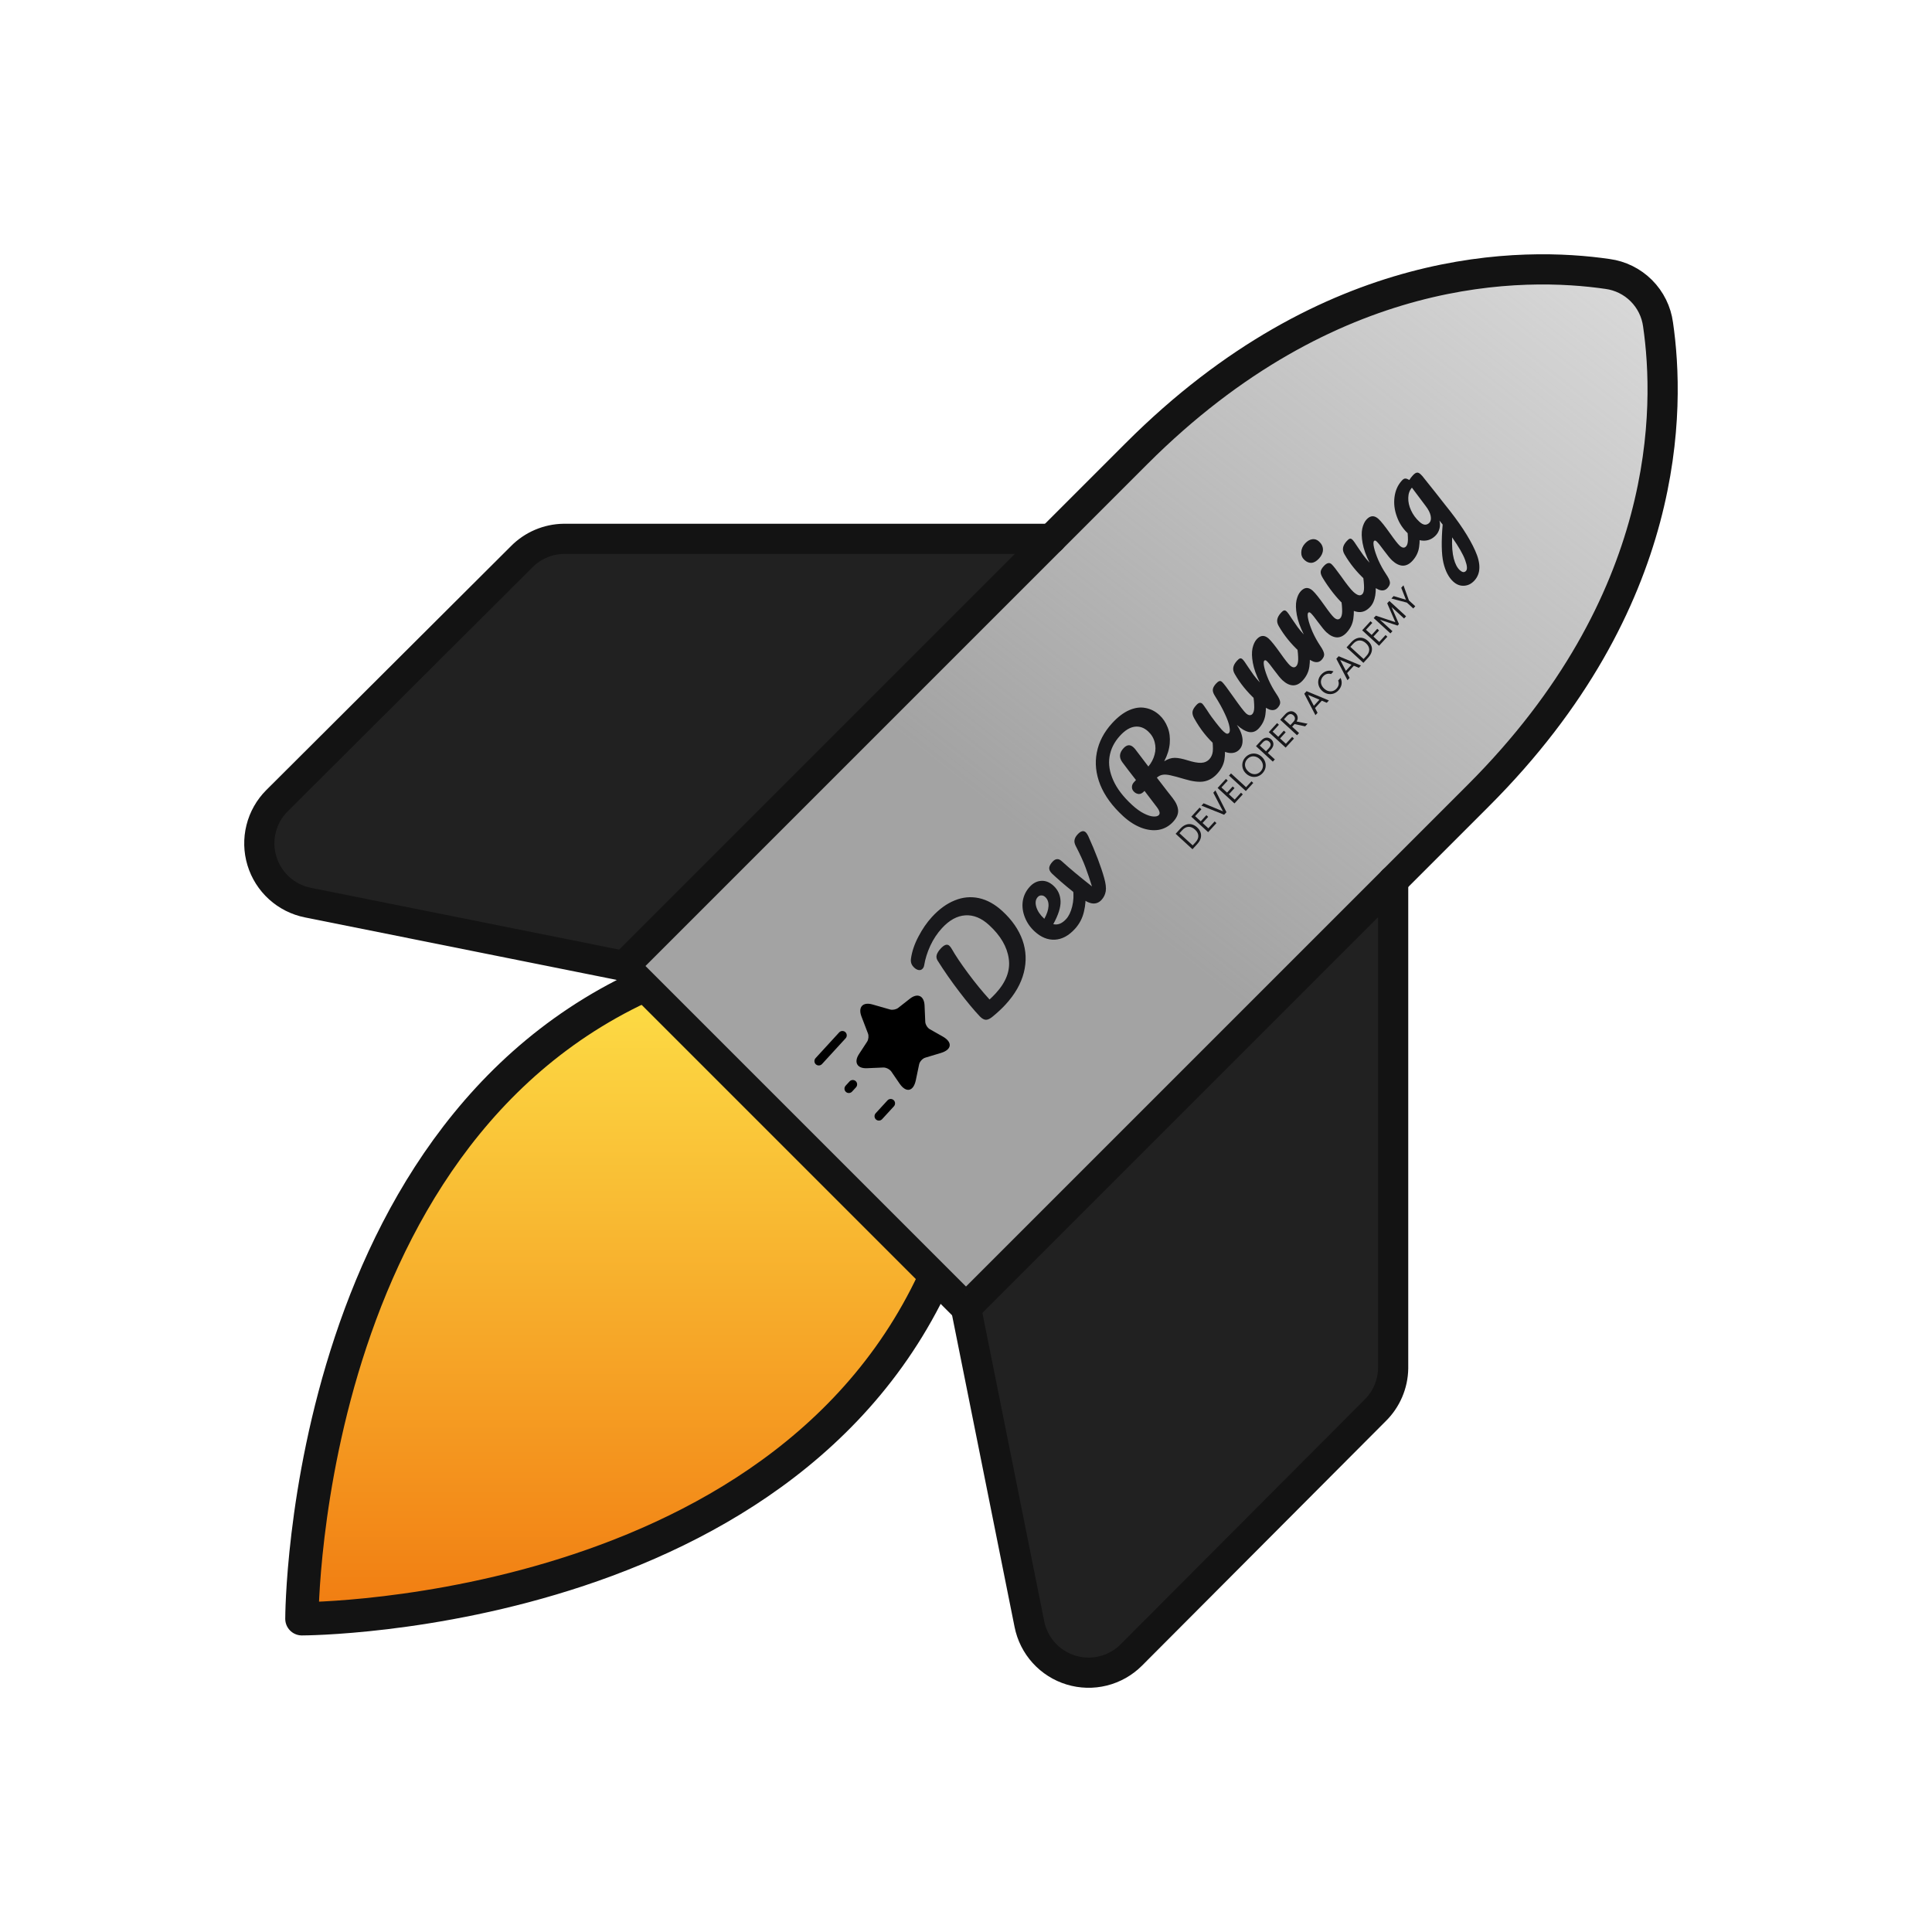 <svg width="393" height="393" viewBox="0 0 393 393" fill="none" xmlns="http://www.w3.org/2000/svg">
<path d="M196.5 249.757C169.754 329.291 63.709 329.291 63.709 329.291C63.709 329.291 63.709 223.246 143.243 196.5L196.5 249.757Z" fill="url(#paint0_linear_133_191)"/>
<path d="M283.39 179.153V278.324C283.344 281.564 282.019 284.654 279.705 286.921L230.12 336.66C228.547 338.231 226.577 339.346 224.419 339.886C222.262 340.425 219.999 340.368 217.872 339.722C215.744 339.076 213.832 337.864 212.339 336.217C210.846 334.569 209.829 332.547 209.395 330.366L196.5 266.043L283.39 179.153Z" fill="#212121"/>
<path d="M213.848 109.61H164.262H114.677C111.437 109.656 108.347 110.981 106.08 113.294L56.341 162.88C54.769 164.453 53.654 166.423 53.115 168.58C52.576 170.738 52.632 173.001 53.279 175.128C53.925 177.256 55.136 179.168 56.784 180.661C58.432 182.154 60.454 183.171 62.635 183.605L126.958 196.5L213.848 109.61Z" fill="#212121"/>
<path d="M194.197 249.757C167.451 329.291 61.406 329.291 61.406 329.291C61.406 329.291 61.406 223.246 140.94 196.5" stroke="#131313" stroke-width="6.766" stroke-linecap="round" stroke-linejoin="round"/>
<path d="M300.737 161.805L196.5 266.042L126.958 196.5L231.195 92.263C270.648 52.809 310.102 53.27 326.989 55.726C329.594 56.074 332.013 57.269 333.872 59.128C335.731 60.987 336.926 63.406 337.274 66.011C339.73 82.898 340.191 122.352 300.737 161.805Z" fill="url(#paint1_linear_133_191)" stroke="#131313" stroke-width="6.141" stroke-linecap="round" stroke-linejoin="round"/>
<path d="M283.39 179.153V278.324C283.344 281.564 282.019 284.654 279.705 286.921L230.12 336.66C228.547 338.231 226.577 339.346 224.419 339.886C222.262 340.425 219.999 340.368 217.872 339.722C215.744 339.076 213.832 337.864 212.339 336.217C210.846 334.569 209.829 332.547 209.395 330.366L196.5 266.043" stroke="#131313" stroke-width="6.141" stroke-linecap="round" stroke-linejoin="round"/>
<path d="M213.848 109.61H114.677C111.437 109.656 108.347 110.981 106.08 113.294L56.341 162.88C54.769 164.453 53.654 166.423 53.115 168.58C52.576 170.738 52.632 173.001 53.279 175.128C53.925 177.256 55.136 179.168 56.784 180.661C58.432 182.154 60.454 183.171 62.635 183.605L126.958 196.5" stroke="#131313" stroke-width="6.141" stroke-linecap="round" stroke-linejoin="round"/>
<g filter="url(#filter0_d_133_191)">
<path d="M240.121 167.984C240.464 167.611 240.83 167.353 241.221 167.21C241.611 167.061 242.001 167.033 242.392 167.126C242.786 167.216 243.159 167.422 243.509 167.743C243.86 168.065 244.097 168.418 244.221 168.803C244.344 169.181 244.349 169.571 244.234 169.973C244.119 170.368 243.89 170.753 243.547 171.126L242.569 172.193L239.143 169.051L240.121 167.984ZM243.179 170.788C243.584 170.346 243.778 169.901 243.758 169.455C243.736 169.006 243.513 168.588 243.09 168.2C242.664 167.81 242.223 167.623 241.768 167.639C241.315 167.653 240.888 167.879 240.485 168.318L239.917 168.937L242.611 171.407L243.179 170.788ZM243.104 165.462L244.249 166.512L245.394 165.263L245.763 165.602L244.618 166.85L245.798 167.932L247.078 166.536L247.447 166.874L245.756 168.717L242.325 165.571L244.015 163.728L244.384 164.066L243.104 165.462ZM247.237 160.224L249.478 164.659L249.005 165.175L244.393 163.326L244.83 162.849L248.772 164.481L246.805 160.696L247.237 160.224ZM248.461 159.62L249.606 160.67L250.751 159.421L251.12 159.759L249.975 161.008L251.155 162.09L252.435 160.694L252.804 161.032L251.113 162.875L247.682 159.729L249.373 157.886L249.741 158.224L248.461 159.62ZM253.471 159.574L254.571 158.375L254.934 158.708L253.424 160.355L249.998 157.213L250.408 156.766L253.471 159.574ZM256.829 156.711C256.537 157.029 256.198 157.252 255.81 157.379C255.419 157.503 255.02 157.52 254.613 157.43C254.206 157.335 253.835 157.134 253.501 156.827C253.167 156.521 252.936 156.17 252.809 155.776C252.681 155.376 252.664 154.977 252.757 154.579C252.847 154.179 253.037 153.82 253.329 153.502C253.623 153.181 253.966 152.958 254.357 152.834C254.745 152.708 255.141 152.69 255.545 152.783C255.948 152.876 256.319 153.077 256.656 153.386C256.994 153.696 257.226 154.048 257.354 154.442C257.481 154.836 257.5 155.233 257.41 155.634C257.317 156.031 257.123 156.39 256.829 156.711ZM256.44 156.355C256.66 156.116 256.801 155.85 256.864 155.558C256.93 155.263 256.909 154.966 256.802 154.669C256.697 154.368 256.509 154.093 256.237 153.843C255.962 153.591 255.672 153.427 255.366 153.352C255.061 153.271 254.765 153.275 254.479 153.363C254.194 153.45 253.94 153.616 253.717 153.858C253.495 154.101 253.352 154.368 253.289 154.66C253.226 154.953 253.247 155.249 253.351 155.55C253.455 155.844 253.645 156.118 253.92 156.37C254.192 156.619 254.481 156.785 254.787 156.866C255.095 156.944 255.393 156.939 255.678 156.851C255.967 156.76 256.221 156.595 256.44 156.355ZM258.591 149.856C258.876 150.117 259.023 150.434 259.033 150.805C259.042 151.169 258.864 151.551 258.497 151.951L257.893 152.61L259.324 153.922L258.913 154.369L255.487 151.227L256.501 150.121C256.856 149.734 257.218 149.527 257.589 149.498C257.962 149.466 258.296 149.586 258.591 149.856ZM258.129 151.613C258.357 151.364 258.471 151.131 258.471 150.914C258.471 150.697 258.371 150.496 258.171 150.313C257.749 149.926 257.315 149.974 256.87 150.459L256.266 151.118L257.525 152.272L258.129 151.613ZM258.872 148.267L260.017 149.317L261.162 148.068L261.53 148.407L260.386 149.655L261.565 150.737L262.845 149.341L263.214 149.679L261.524 151.522L258.093 148.376L259.783 146.533L260.152 146.871L258.872 148.267ZM265.489 147.198L263.34 146.729L262.844 147.27L264.245 148.555L263.835 149.002L260.409 145.86L261.423 144.754C261.66 144.495 261.904 144.318 262.155 144.222C262.409 144.123 262.652 144.098 262.884 144.148C263.115 144.198 263.328 144.311 263.521 144.489C263.757 144.705 263.902 144.965 263.956 145.268C264.013 145.567 263.947 145.88 263.756 146.206L265.98 146.662L265.489 147.198ZM262.485 146.941L263.089 146.282C263.312 146.04 263.419 145.804 263.413 145.574C263.403 145.342 263.298 145.134 263.098 144.951C262.894 144.765 262.682 144.681 262.459 144.7C262.239 144.716 262.017 144.847 261.792 145.092L261.187 145.751L262.485 146.941ZM268.874 141.977L267.504 143.471L268.013 144.445L267.581 144.917L265.31 140.555L265.783 140.039L270.321 141.928L269.888 142.4L268.874 141.977ZM268.393 141.771L266.095 140.804L267.257 143.01L268.393 141.771ZM268.947 139.983C268.613 139.676 268.382 139.326 268.255 138.932C268.125 138.534 268.103 138.137 268.189 137.74C268.279 137.34 268.47 136.981 268.761 136.663C269.104 136.289 269.493 136.046 269.929 135.932C270.364 135.819 270.806 135.85 271.254 136.026L270.763 136.562C270.469 136.468 270.184 136.46 269.908 136.538C269.634 136.612 269.383 136.774 269.154 137.023C268.935 137.263 268.794 137.528 268.731 137.821C268.668 138.113 268.69 138.408 268.798 138.705C268.902 139 269.091 139.273 269.367 139.525C269.639 139.775 269.927 139.94 270.233 140.021C270.535 140.1 270.829 140.095 271.115 140.007C271.401 139.919 271.653 139.755 271.873 139.516C272.101 139.267 272.242 139.004 272.297 138.728C272.35 138.446 272.318 138.162 272.198 137.878L272.69 137.342C272.9 137.771 272.968 138.207 272.893 138.651C272.814 139.091 272.604 139.499 272.261 139.872C271.97 140.19 271.63 140.412 271.242 140.539C270.854 140.66 270.458 140.674 270.054 140.581C269.651 140.489 269.282 140.289 268.947 139.983ZM275.393 134.868L274.023 136.362L274.533 137.336L274.1 137.808L271.829 133.445L272.302 132.929L276.84 134.819L276.408 135.291L275.393 134.868ZM274.912 134.662L272.614 133.695L273.776 135.901L274.912 134.662ZM274.887 130.071C275.23 129.697 275.596 129.439 275.987 129.296C276.377 129.147 276.767 129.119 277.159 129.212C277.553 129.302 277.925 129.508 278.276 129.83C278.626 130.151 278.863 130.504 278.987 130.889C279.111 131.268 279.115 131.658 279 132.059C278.885 132.455 278.656 132.839 278.314 133.213L277.335 134.279L273.909 131.137L274.887 130.071ZM277.945 132.874C278.351 132.432 278.544 131.988 278.524 131.542C278.502 131.093 278.279 130.674 277.856 130.287C277.43 129.896 276.99 129.709 276.534 129.726C276.081 129.739 275.654 129.965 275.251 130.404L274.683 131.024L277.377 133.494L277.945 132.874ZM277.87 127.548L279.016 128.598L280.16 127.35L280.529 127.688L279.384 128.937L280.564 130.018L281.844 128.622L282.213 128.96L280.522 130.804L277.091 127.657L278.782 125.814L279.15 126.152L277.87 127.548ZM282.619 121.689L286.02 124.808L285.61 125.256L283.074 122.93L284.573 126.386L284.285 126.701L280.702 125.506L283.244 127.836L282.833 128.284L279.432 125.164L279.874 124.683L283.839 126.002L282.181 122.166L282.619 121.689ZM285.489 118.509L286.6 121.581L287.892 122.767L287.482 123.214L286.189 122.028L283.028 121.193L283.484 120.696L285.994 121.442L285.034 119.005L285.489 118.509Z" fill="#18181B"/>
<path d="M204.542 203.788C203.845 204.548 202.992 205.347 201.984 206.183C201.437 206.648 200.969 206.882 200.579 206.886C200.189 206.89 199.77 206.663 199.322 206.204C198.109 204.922 196.708 203.24 195.12 201.156C193.518 199.06 192.055 196.958 190.73 194.851C190.487 194.458 190.426 194.065 190.547 193.669C190.668 193.274 190.933 192.853 191.342 192.407C192.075 191.608 192.665 191.412 193.11 191.821C193.294 191.989 193.468 192.221 193.631 192.516C194.368 193.818 195.464 195.451 196.921 197.415C198.365 199.366 199.821 201.147 201.288 202.758C201.688 202.401 202.116 201.973 202.573 201.475C204.676 199.181 205.55 196.834 205.194 194.432C204.851 192.018 203.519 189.746 201.199 187.619C199.639 186.188 198.024 185.528 196.355 185.638C194.685 185.748 193.105 186.616 191.615 188.242C190.653 189.29 189.861 190.483 189.24 191.819C188.63 193.142 188.215 194.462 187.995 195.781C187.957 196.06 187.847 196.297 187.667 196.494C187.463 196.717 187.209 196.81 186.905 196.772C186.588 196.723 186.292 196.572 186.017 196.32C185.702 196.031 185.495 195.745 185.394 195.459C185.281 195.162 185.253 194.811 185.311 194.406C185.524 192.936 186.032 191.448 186.836 189.94C187.626 188.421 188.538 187.097 189.572 185.97C191.038 184.371 192.588 183.246 194.221 182.596C195.842 181.935 197.478 181.782 199.13 182.138C200.782 182.495 202.368 183.37 203.888 184.765C205.868 186.58 207.237 188.56 207.997 190.704C208.744 192.837 208.833 195.03 208.263 197.282C207.694 199.535 206.453 201.704 204.542 203.788ZM218.485 179.583C218.641 179.413 218.84 179.354 219.081 179.406C219.335 179.446 219.599 179.592 219.875 179.844C220.399 180.325 220.691 180.822 220.751 181.335C220.896 182.361 220.809 183.548 220.49 184.897C220.183 186.232 219.566 187.404 218.641 188.413C217.379 189.789 216.025 190.515 214.581 190.59C213.137 190.665 211.766 190.108 210.468 188.918C209.563 188.089 208.899 187.129 208.474 186.04C208.036 184.939 207.894 183.843 208.048 182.754C208.215 181.652 208.689 180.675 209.47 179.823C210.167 179.062 210.955 178.663 211.835 178.625C212.701 178.575 213.521 178.904 214.295 179.614C215.199 180.443 215.678 181.486 215.733 182.742C215.786 183.974 215.294 185.537 214.255 187.432C215.159 187.658 216.031 187.311 216.873 186.394C217.414 185.804 217.824 184.949 218.102 183.829C218.38 182.684 218.437 181.53 218.273 180.366C218.234 180.041 218.305 179.78 218.485 179.583ZM211.09 181.924C210.646 182.409 210.549 183.08 210.8 183.938C211.063 184.782 211.594 185.571 212.394 186.304L212.433 186.341C212.959 185.399 213.243 184.537 213.284 183.755C213.326 182.972 213.104 182.359 212.619 181.914C212.37 181.686 212.107 181.578 211.831 181.59C211.554 181.576 211.307 181.688 211.09 181.924ZM224.076 182.486C223.571 183.036 222.971 183.282 222.277 183.224C221.569 183.154 220.72 182.738 219.73 181.975C217.751 180.45 216.073 179.056 214.696 177.794L214.008 177.163C213.588 176.753 213.394 176.358 213.428 175.979C213.462 175.6 213.684 175.188 214.092 174.742C214.405 174.401 214.712 174.224 215.013 174.211C215.314 174.173 215.641 174.316 215.995 174.641C217.502 176.023 219.546 177.728 222.126 179.757C221.673 178.304 221.233 177.007 220.806 175.868C220.378 174.703 219.725 173.271 218.845 171.572C218.584 171.067 218.496 170.637 218.582 170.28C218.654 169.912 218.852 169.551 219.177 169.197C219.838 168.476 220.398 168.326 220.857 168.747C221.014 168.891 221.182 169.142 221.361 169.499C222.865 172.833 223.945 175.669 224.6 178.007C224.926 179.151 225.035 180.059 224.925 180.731C224.816 181.402 224.533 181.987 224.076 182.486ZM246.775 148.732C246.931 148.562 247.13 148.503 247.371 148.555C247.625 148.595 247.889 148.741 248.165 148.993C248.676 149.462 248.968 149.959 249.041 150.484C249.224 151.811 249.231 152.987 249.062 154.014C248.879 155.029 248.385 155.976 247.58 156.854C246.798 157.706 245.902 158.223 244.89 158.406C243.891 158.575 242.587 158.417 240.98 157.933C239.692 157.548 238.724 157.288 238.076 157.152C237.415 157.005 236.879 156.971 236.467 157.052C236.067 157.12 235.685 157.313 235.321 157.63C235.549 157.935 236.276 158.879 237.502 160.463C238.061 161.169 238.401 161.601 238.521 161.759C239.201 162.624 239.576 163.451 239.648 164.241C239.707 165.018 239.37 165.807 238.637 166.607C237.831 167.485 236.861 168.031 235.724 168.243C234.587 168.431 233.391 168.288 232.137 167.813C230.87 167.327 229.646 166.543 228.467 165.461C226.264 163.442 224.712 161.319 223.81 159.092C222.92 156.852 222.687 154.659 223.11 152.514C223.532 150.343 224.573 148.353 226.231 146.544C227.385 145.286 228.543 144.405 229.704 143.901C230.866 143.398 231.967 143.249 233.008 143.456C234.061 143.65 235.007 144.131 235.846 144.9C236.58 145.574 237.139 146.412 237.522 147.415C237.905 148.392 238.046 149.475 237.946 150.663C237.847 151.85 237.471 153.062 236.82 154.299C237.567 153.826 238.287 153.594 238.98 153.601C239.673 153.609 240.542 153.779 241.589 154.111C242.712 154.466 243.619 154.634 244.311 154.617C245.014 154.586 245.583 154.335 246.015 153.863C246.4 153.444 246.629 152.918 246.702 152.285C246.762 151.64 246.716 150.717 246.563 149.515C246.524 149.19 246.595 148.929 246.775 148.732ZM232.814 160.326C232.405 160.772 232.018 160.983 231.652 160.962C231.298 160.927 230.99 160.789 230.727 160.548C230.413 160.26 230.254 159.933 230.251 159.568C230.259 159.19 230.384 158.87 230.624 158.608L231.075 158.116C229.983 156.729 229.056 155.516 228.293 154.48C227.597 153.528 227.676 152.587 228.53 151.656C229.215 150.909 229.892 150.842 230.56 151.455C230.704 151.587 230.81 151.696 230.876 151.781L233.599 155.364C234.209 154.62 234.628 153.821 234.855 152.968C235.095 152.102 235.102 151.252 234.877 150.418C234.664 149.571 234.217 148.835 233.535 148.21C232.709 147.453 231.802 147.14 230.813 147.271C229.824 147.402 228.831 148.011 227.834 149.099C226.656 150.384 225.943 151.806 225.696 153.365C225.448 154.899 225.706 156.511 226.472 158.203C227.224 159.882 228.498 161.545 230.294 163.192C231.133 163.961 231.932 164.537 232.692 164.919C233.451 165.302 234.095 165.507 234.625 165.534C235.155 165.562 235.522 165.464 235.727 165.241C235.883 165.071 235.924 164.855 235.85 164.594C235.787 164.32 235.596 163.975 235.276 163.561L232.814 160.326ZM252.139 151.882C251.598 152.472 250.885 152.71 249.999 152.598C249.112 152.46 248.262 152.018 247.449 151.273C246.466 150.372 245.628 149.483 244.936 148.606C244.23 147.718 243.557 146.702 242.916 145.559C242.643 145.068 242.529 144.626 242.575 144.234C242.621 143.841 242.878 143.39 243.347 142.878C243.612 142.59 243.838 142.436 244.026 142.415C244.226 142.381 244.417 142.448 244.601 142.616C244.706 142.713 244.993 143.109 245.464 143.806C245.829 144.382 246.172 144.89 246.493 145.329C247.629 146.853 248.426 147.826 248.885 148.246C249.161 148.499 249.387 148.646 249.565 148.689C249.73 148.72 249.879 148.663 250.011 148.519C250.191 148.322 250.217 147.899 250.088 147.25C249.972 146.588 249.664 145.727 249.165 144.666C248.677 143.592 247.995 142.362 247.117 140.978C246.82 140.513 246.682 140.097 246.704 139.731C246.738 139.352 246.953 138.946 247.35 138.513C247.626 138.212 247.858 138.038 248.045 137.992C248.218 137.934 248.404 137.996 248.6 138.176C248.928 138.477 249.676 139.464 250.843 141.138C252.185 143.043 253.052 144.176 253.445 144.537C253.694 144.765 253.939 144.893 254.179 144.921C254.406 144.936 254.598 144.858 254.754 144.688C254.995 144.426 255.12 143.974 255.13 143.331C255.139 142.664 255.059 141.698 254.891 140.434C254.852 140.108 254.922 139.847 255.103 139.65C255.259 139.48 255.458 139.421 255.699 139.474C255.953 139.513 256.217 139.659 256.492 139.911C257.017 140.392 257.309 140.889 257.369 141.403C257.547 142.603 257.558 143.736 257.403 144.8C257.259 145.851 256.809 146.789 256.052 147.615C255.475 148.244 254.806 148.487 254.044 148.344C253.295 148.188 252.481 147.707 251.603 146.902C252.29 147.942 252.671 148.907 252.748 149.797C252.811 150.676 252.608 151.371 252.139 151.882ZM259.909 143.409C259.452 143.907 258.865 144.021 258.149 143.75C257.444 143.465 256.515 142.794 255.361 141.737C253.657 140.174 252.261 138.447 251.172 136.556C250.9 136.089 250.799 135.647 250.869 135.228C250.938 134.785 251.195 134.32 251.639 133.835C251.88 133.573 252.081 133.42 252.243 133.375C252.404 133.33 252.577 133.392 252.76 133.56C252.97 133.753 253.352 134.284 253.906 135.153C254.31 135.765 254.672 136.291 254.994 136.73C255.315 137.169 255.74 137.68 256.268 138.261C255.538 136.795 255.065 135.468 254.85 134.282C254.635 133.095 254.611 132.108 254.778 131.32C254.957 130.52 255.245 129.903 255.642 129.47C256.423 128.618 257.24 128.583 258.092 129.364C258.603 129.833 259.395 130.825 260.468 132.339C261.38 133.634 262.019 134.45 262.387 134.786C262.911 135.267 263.347 135.317 263.696 134.937C263.936 134.675 264.061 134.223 264.071 133.58C264.08 132.913 264.001 131.947 263.833 130.683C263.793 130.357 263.864 130.096 264.044 129.9C264.2 129.729 264.399 129.67 264.641 129.723C264.894 129.762 265.159 129.908 265.434 130.16C265.958 130.641 266.25 131.138 266.31 131.652C266.488 132.853 266.499 133.985 266.344 135.049C266.201 136.1 265.751 137.038 264.993 137.864C264.38 138.533 263.727 138.863 263.035 138.855C262.329 138.836 261.609 138.489 260.875 137.816C260.508 137.479 259.937 136.787 259.161 135.738C258.492 134.81 258 134.202 257.685 133.913C257.475 133.721 257.304 133.697 257.172 133.841C257.016 134.012 257.016 134.459 257.173 135.182C257.33 135.88 257.618 136.723 258.038 137.712C258.471 138.688 258.997 139.641 259.616 140.571C260.1 141.28 260.363 141.835 260.406 142.236C260.447 142.612 260.281 143.003 259.909 143.409ZM268.853 133.655C268.397 134.153 267.81 134.266 267.093 133.995C266.389 133.711 265.46 133.04 264.306 131.982C262.602 130.42 261.206 128.693 260.117 126.801C259.845 126.335 259.744 125.892 259.814 125.474C259.883 125.03 260.139 124.566 260.584 124.081C260.825 123.819 261.026 123.665 261.187 123.621C261.349 123.576 261.522 123.638 261.705 123.806C261.915 123.998 262.297 124.529 262.85 125.399C263.254 126.011 263.617 126.536 263.938 126.976C264.259 127.415 264.684 127.925 265.213 128.507C264.482 127.04 264.009 125.714 263.794 124.527C263.579 123.341 263.556 122.354 263.723 121.566C263.902 120.765 264.19 120.149 264.587 119.716C265.368 118.864 266.185 118.829 267.037 119.61C267.548 120.079 268.34 121.07 269.413 122.585C270.325 123.879 270.964 124.695 271.331 125.032C271.856 125.513 272.292 125.563 272.641 125.183C272.881 124.921 273.006 124.468 273.016 123.826C273.025 123.158 272.945 122.193 272.777 120.928C272.738 120.603 272.809 120.342 272.989 120.145C273.145 119.975 273.344 119.916 273.585 119.968C273.839 120.008 274.103 120.154 274.379 120.406C274.903 120.887 275.195 121.384 275.255 121.897C275.433 123.098 275.444 124.231 275.289 125.295C275.146 126.346 274.695 127.284 273.938 128.11C273.325 128.778 272.672 129.109 271.979 129.101C271.274 129.081 270.554 128.735 269.82 128.062C269.453 127.725 268.881 127.032 268.106 125.983C267.436 125.056 266.944 124.448 266.63 124.159C266.42 123.967 266.249 123.943 266.117 124.087C265.96 124.257 265.961 124.704 266.118 125.427C266.274 126.126 266.562 126.969 266.983 127.958C267.415 128.934 267.941 129.886 268.561 130.816C269.044 131.525 269.308 132.08 269.35 132.481C269.392 132.857 269.226 133.248 268.853 133.655ZM268.321 113.038C267.816 113.589 267.313 113.888 266.812 113.934C266.297 113.969 265.81 113.776 265.352 113.356C264.893 112.935 264.675 112.409 264.698 111.779C264.72 111.124 264.977 110.527 265.47 109.99C265.915 109.505 266.394 109.22 266.906 109.134C267.418 109.049 267.891 109.205 268.323 109.602C268.848 110.083 269.111 110.638 269.113 111.267C269.102 111.884 268.838 112.475 268.321 113.038ZM278.736 122.878C277.954 123.73 277.082 124.076 276.118 123.916C275.167 123.744 274.193 123.2 273.197 122.287C272.607 121.746 271.919 120.983 271.134 119.997C270.347 118.986 269.663 117.996 269.079 117.027C268.768 116.525 268.624 116.103 268.647 115.762C268.67 115.421 268.88 115.034 269.276 114.602C269.889 113.933 270.419 113.803 270.864 114.212C271.192 114.513 271.838 115.334 272.803 116.677C273.956 118.314 274.788 119.367 275.3 119.836C275.693 120.196 276.043 120.42 276.348 120.508C276.654 120.595 276.921 120.514 277.15 120.265C277.366 120.029 277.473 119.584 277.47 118.93C277.466 118.275 277.381 117.329 277.214 116.09C277.175 115.764 277.246 115.503 277.426 115.306C277.582 115.136 277.781 115.077 278.023 115.129C278.276 115.169 278.54 115.315 278.816 115.567C279.34 116.048 279.632 116.545 279.692 117.059C280.088 119.811 279.769 121.75 278.736 122.878ZM282.235 119.061C281.779 119.56 281.192 119.673 280.475 119.402C279.771 119.118 278.841 118.447 277.688 117.389C275.984 115.826 274.587 114.099 273.498 112.208C273.226 111.742 273.125 111.299 273.195 110.881C273.264 110.437 273.521 109.973 273.966 109.488C274.206 109.226 274.407 109.072 274.569 109.027C274.731 108.983 274.903 109.044 275.087 109.213C275.297 109.405 275.678 109.936 276.232 110.806C276.636 111.418 276.999 111.943 277.32 112.382C277.641 112.822 278.066 113.332 278.595 113.913C277.864 112.447 277.391 111.121 277.176 109.934C276.961 108.748 276.937 107.76 277.105 106.973C277.284 106.172 277.572 105.555 277.969 105.123C278.75 104.271 279.567 104.235 280.419 105.017C280.93 105.485 281.722 106.477 282.794 107.991C283.706 109.286 284.346 110.102 284.713 110.439C285.237 110.919 285.674 110.97 286.022 110.59C286.263 110.327 286.388 109.875 286.398 109.233C286.407 108.565 286.327 107.599 286.159 106.335C286.12 106.01 286.19 105.749 286.371 105.552C286.527 105.381 286.726 105.323 286.967 105.375C287.221 105.414 287.485 105.56 287.76 105.813C288.285 106.294 288.577 106.791 288.637 107.304C288.815 108.505 288.826 109.637 288.671 110.701C288.527 111.752 288.077 112.691 287.32 113.517C286.707 114.185 286.054 114.516 285.361 114.508C284.655 114.488 283.936 114.142 283.202 113.468C282.834 113.132 282.263 112.439 281.488 111.39C280.818 110.462 280.326 109.854 280.011 109.566C279.802 109.374 279.631 109.349 279.499 109.494C279.342 109.664 279.343 110.111 279.5 110.834C279.656 111.532 279.944 112.376 280.365 113.365C280.797 114.34 281.323 115.293 281.942 116.223C282.426 116.932 282.689 117.487 282.732 117.888C282.773 118.264 282.608 118.655 282.235 119.061ZM287.4 96.14C287.7 95.813 287.963 95.631 288.188 95.596C288.412 95.536 288.668 95.638 288.957 95.903C289.114 96.047 289.233 96.168 289.312 96.265C289.671 96.69 290.569 97.816 292.008 99.641C292.968 100.884 293.607 101.7 293.926 102.089C296.851 105.688 298.9 108.809 300.072 111.452C301.269 114.094 301.218 116.123 299.92 117.539C299.307 118.207 298.598 118.559 297.794 118.594C297.003 118.64 296.273 118.357 295.605 117.744C294.674 116.891 294.008 115.604 293.606 113.885C293.218 112.177 293.169 109.599 293.46 106.149L292.801 105.328C292.951 105.876 292.956 106.423 292.816 106.97C292.675 107.493 292.442 107.931 292.118 108.285C291.372 109.097 290.482 109.476 289.448 109.42C288.413 109.364 287.417 108.897 286.46 108.02C285.412 107.058 284.644 105.908 284.159 104.57C283.659 103.219 283.495 101.886 283.664 100.569C283.833 99.228 284.332 98.105 285.161 97.2C285.426 96.912 285.659 96.776 285.861 96.792C286.062 96.784 286.337 96.879 286.685 97.078C286.861 96.78 287.099 96.468 287.4 96.14ZM290.781 105.756C291.057 105.454 291.138 104.998 291.023 104.386C290.909 103.774 290.565 103.096 289.991 102.353L287.206 98.641C286.726 99.191 286.479 99.881 286.465 100.712C286.438 101.532 286.625 102.38 287.028 103.256C287.431 104.132 288 104.907 288.734 105.58C289.14 105.953 289.514 106.15 289.855 106.173C290.208 106.183 290.516 106.044 290.781 105.756ZM298.211 115.573C298.511 115.246 298.455 114.518 298.041 113.39C297.639 112.25 296.754 110.702 295.385 108.747C295.325 110.55 295.438 111.993 295.724 113.075C296.01 114.158 296.415 114.94 296.939 115.421C297.162 115.625 297.382 115.754 297.598 115.808C297.826 115.848 298.031 115.77 298.211 115.573Z" fill="#18181B"/>
</g>
<path d="M177.461 204.321L181.053 205.348C181.546 205.494 182.277 205.345 182.691 205.034L185.1 203.143C186.641 201.936 187.976 202.549 188.07 204.516L188.214 207.847C188.238 208.4 188.653 209.086 189.152 209.366L191.757 210.839C193.811 211.999 193.642 213.516 191.382 214.193L188.228 215.143C187.657 215.31 187.08 215.939 186.963 216.522L186.289 219.747C185.802 222.049 184.314 222.357 182.98 220.41L181.288 217.942C180.941 217.479 180.221 217.125 179.669 217.149L176.337 217.293C174.378 217.378 173.652 216.101 174.713 214.453L176.388 211.89C176.671 211.458 176.748 210.709 176.56 210.23L175.226 206.741C174.515 204.851 175.508 203.768 177.461 204.321V204.321ZM172.014 211.206L167.209 216.446C166.88 216.804 166.311 216.829 165.953 216.5C165.595 216.172 165.57 215.603 165.899 215.245L170.704 210.005C171.032 209.647 171.601 209.622 171.959 209.951C172.317 210.279 172.342 210.848 172.014 211.206ZM181.838 225.038L179.435 227.658C179.107 228.016 178.538 228.04 178.18 227.712C177.822 227.384 177.797 226.814 178.125 226.456L180.528 223.836C180.856 223.478 181.425 223.454 181.783 223.782C182.141 224.11 182.166 224.68 181.838 225.038ZM174.123 221.179L173.322 222.052C172.994 222.41 172.424 222.435 172.066 222.106C171.708 221.778 171.684 221.209 172.012 220.851L172.813 219.977C173.141 219.619 173.71 219.595 174.068 219.923C174.426 220.251 174.451 220.82 174.123 221.179Z" fill="black"/>
<defs>
<filter id="filter0_d_133_191" x="181.681" y="86.981" width="125.12" height="131.759" filterUnits="userSpaceOnUse" color-interpolation-filters="sRGB">
<feFlood flood-opacity="0" result="BackgroundImageFix"/>
<feColorMatrix in="SourceAlpha" type="matrix" values="0 0 0 0 0 0 0 0 0 0 0 0 0 0 0 0 0 0 127 0" result="hardAlpha"/>
<feOffset dy="0.556"/>
<feGaussianBlur stdDeviation="0.556"/>
<feComposite in2="hardAlpha" operator="out"/>
<feColorMatrix type="matrix" values="0 0 0 0 0 0 0 0 0 0 0 0 0 0 0 0 0 0 0.1 0"/>
<feBlend mode="normal" in2="BackgroundImageFix" result="effect1_dropShadow_133_191"/>
<feBlend mode="normal" in="SourceGraphic" in2="effect1_dropShadow_133_191" result="shape"/>
</filter>
<linearGradient id="paint0_linear_133_191" x1="130.104" y1="196.5" x2="130.104" y2="329.291" gradientUnits="userSpaceOnUse">
<stop stop-color="#FDE047"/>
<stop offset="1" stop-color="#F17C11"/>
</linearGradient>
<linearGradient id="paint1_linear_133_191" x1="383.789" y1="-27.633" x2="128.953" y2="294.75" gradientUnits="userSpaceOnUse">
<stop stop-color="#A3A3A3" stop-opacity="0.07"/>
<stop offset="0.641" stop-color="#A3A3A3"/>
</linearGradient>
</defs>
</svg>
